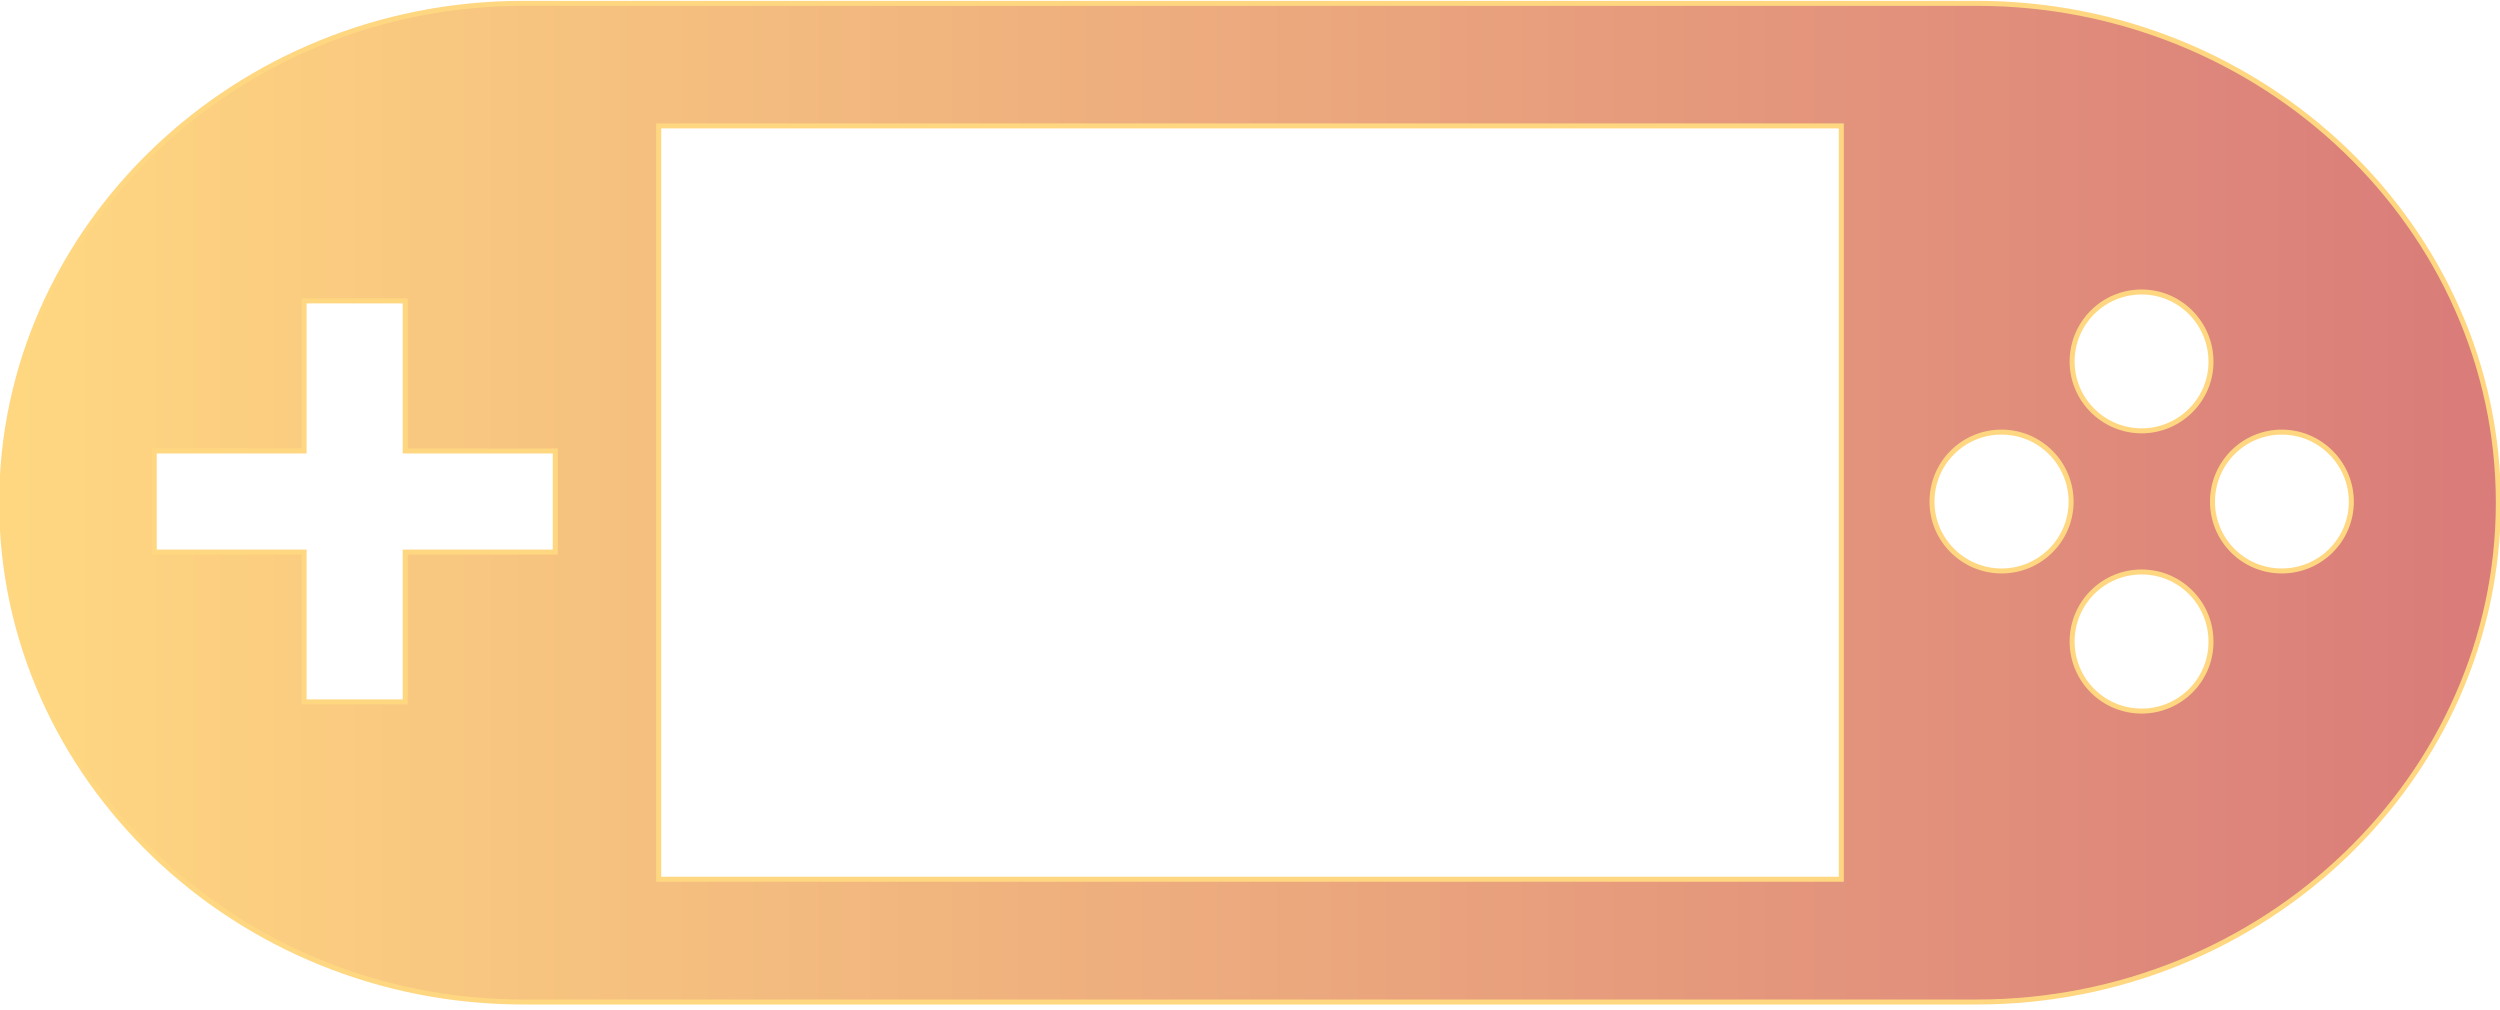 <svg width="1000" height="404" xmlns="http://www.w3.org/2000/svg">

 <g>
  <title>background</title>
  <rect fill="none" id="canvas_background" height="406" width="1002" y="-1" x="-1"/>
 </g>
 <g>
  <title>Layer 1</title>
   <!-- Градиент -->
  <linearGradient id="linear-gradient">
    <stop offset="0%" stop-color="#ffd881"/>
    <stop offset="100%" stop-color="#d97b7a"/>
  </linearGradient>

  <g stroke="null" id="svg_1">
   <path stroke="#ffd7818a" stroke-width="2" id="svg_2" d="m790.734,1.337l-581.468,0c-114.745,0 -208.599,89.88 -208.599,199.733c0,109.853 93.854,199.733 208.599,199.733l581.468,0c114.745,0 208.599,-89.88 208.599,-199.733c0,-109.853 -93.854,-199.733 -208.599,-199.733l0,0zm-568.628,219.503l-60.022,0l0,59.92l-40.456,0l0,-59.92l-59.92,0l0,-40.456l59.92,0l0,-60.022l40.456,0l0,60.022l60.022,0l0,40.456zm514.415,130.846l-473.042,0l0,-301.332l473.042,0l0,301.332zm64.098,-123.305c-15.286,0 -27.82,-12.432 -27.82,-27.718c0,-15.388 12.432,-27.82 27.82,-27.82c15.388,0 27.82,12.534 27.82,27.82c0,15.286 -12.432,27.718 -27.82,27.718zm56.048,56.048c-15.388,0 -27.82,-12.432 -27.82,-27.82c0,-15.388 12.432,-27.82 27.82,-27.82c15.286,0 27.718,12.432 27.718,27.82c0.102,15.388 -12.432,27.82 -27.718,27.82zm0,-112.095c-15.388,0 -27.82,-12.534 -27.82,-27.718c0,-15.388 12.432,-27.82 27.82,-27.82c15.286,0 27.718,12.534 27.718,27.82c0.102,15.184 -12.432,27.718 -27.718,27.718zm56.048,56.048c-15.388,0 -27.718,-12.432 -27.718,-27.718c0,-15.388 12.432,-27.82 27.718,-27.82c15.286,0 27.82,12.534 27.82,27.82c0,15.286 -12.432,27.718 -27.82,27.718z" fill="url(#linear-gradient)"/>
  </g>
 </g>
</svg>